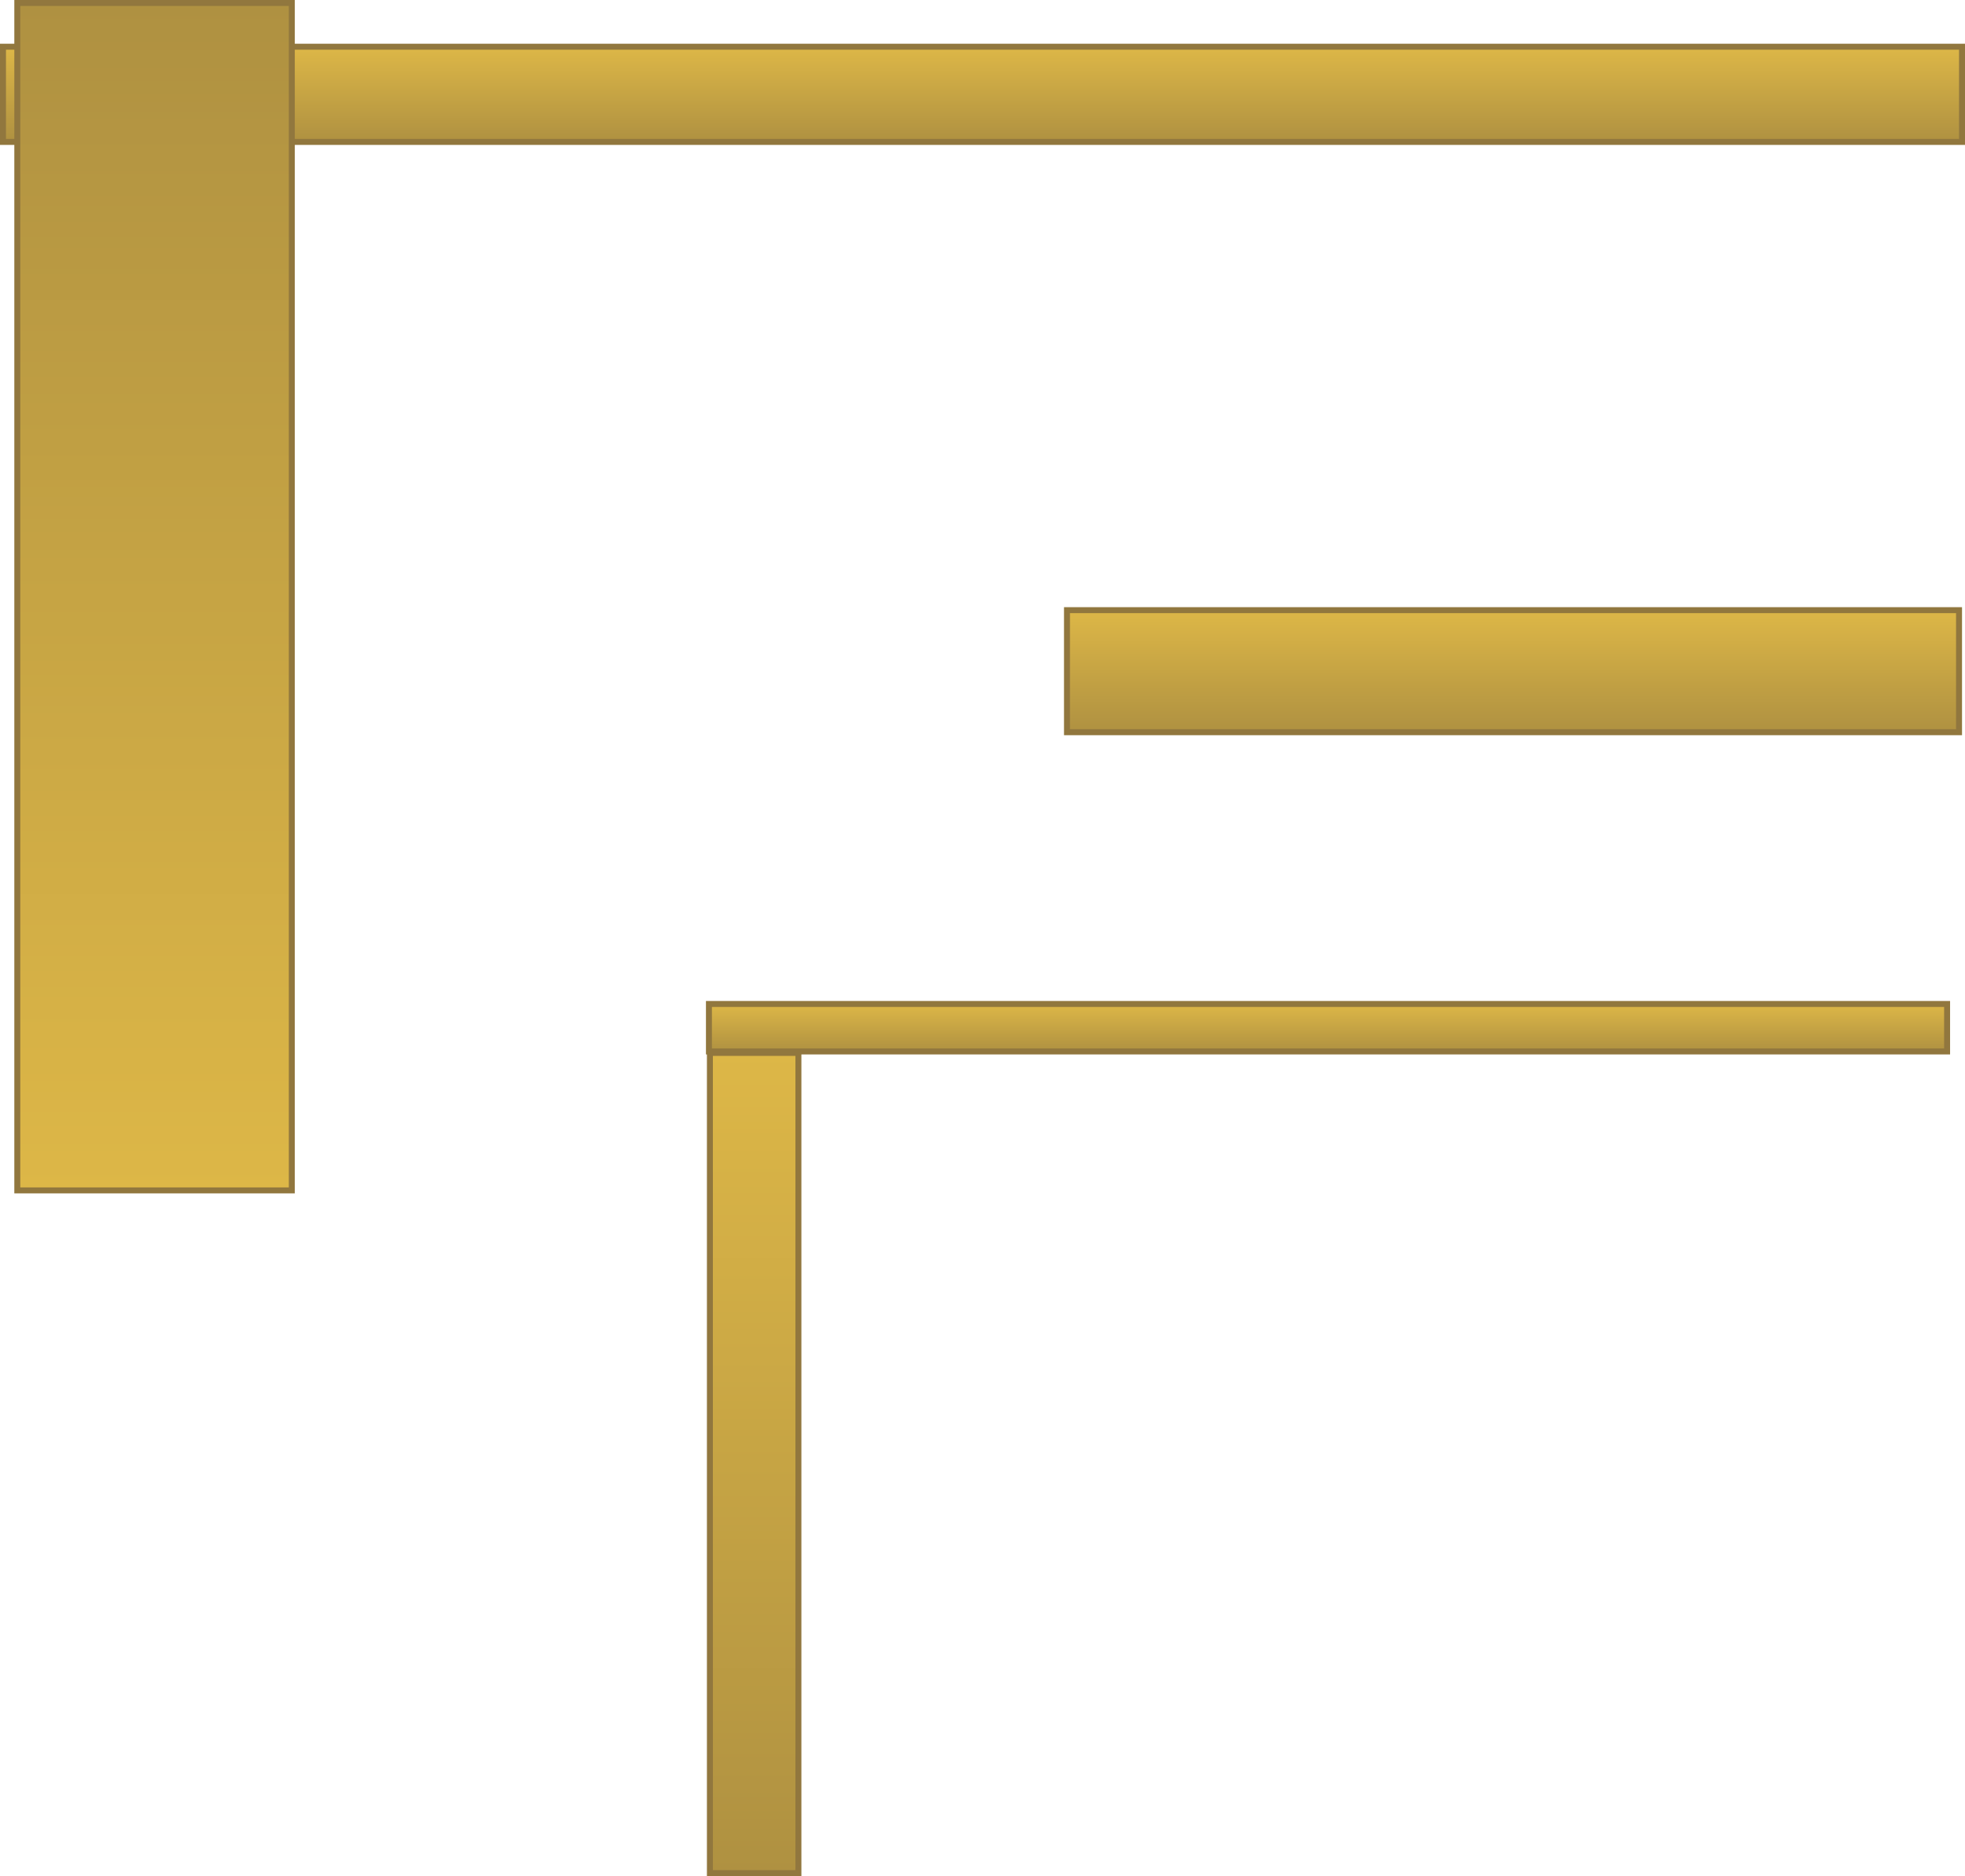 <svg version="1.1" xmlns="http://www.w3.org/2000/svg" xmlns:xlink="http://www.w3.org/1999/xlink" width="658.57" height="628.832" viewBox="0,0,658.57,628.832"><defs><linearGradient x1="223.639" y1="600.79" x2="223.639" y2="325.876" gradientUnits="userSpaceOnUse" id="color-1"><stop offset="0" stop-color="#af9141"/><stop offset="1" stop-color="#ddb747"/></linearGradient><linearGradient x1="223.315" y1="325.385" x2="223.315" y2="309.471" gradientUnits="userSpaceOnUse" id="color-2"><stop offset="0" stop-color="#af9141"/><stop offset="1" stop-color="#ddb747"/></linearGradient><linearGradient x1="71.715" y1="20.529" x2="71.715" y2="-11.385" gradientUnits="userSpaceOnUse" id="color-3"><stop offset="0" stop-color="#af9141"/><stop offset="1" stop-color="#ddb747"/></linearGradient><linearGradient x1="343.315" y1="218.385" x2="343.315" y2="177.471" gradientUnits="userSpaceOnUse" id="color-4"><stop offset="0" stop-color="#af9141"/><stop offset="1" stop-color="#ddb747"/></linearGradient><linearGradient x1="80.016" y1="-26.043" x2="80.016" y2="371.957" gradientUnits="userSpaceOnUse" id="color-5"><stop offset="0" stop-color="#af9141"/><stop offset="1" stop-color="#ddb747"/></linearGradient></defs><g transform="translate(14.285,27.043)"><g data-paper-data="{&quot;isPaintingLayer&quot;:true}" fill-rule="nonzero" stroke="#91773e" stroke-width="2" stroke-linecap="butt" stroke-linejoin="miter" stroke-miterlimit="10" stroke-dasharray="" stroke-dashoffset="0" style="mix-blend-mode: normal"><path d="M223.639,325.876h29.663v274.914h-29.663z" data-paper-data="{&quot;index&quot;:null}" fill="url(#color-1)"/><path d="M223.315,309.471h414.97v15.914h-414.97z" data-paper-data="{&quot;index&quot;:null}" fill="url(#color-2)"/><path d="M-13.285,-11.385l656.57,0v31.914l-656.57,0z" data-paper-data="{&quot;index&quot;:null}" fill="url(#color-3)"/><path d="M343.315,177.471h298.97v40.914h-298.97z" data-paper-data="{&quot;index&quot;:null}" fill="url(#color-4)"/><path d="M-8.484,371.957v-398l92,0v398z" fill="url(#color-5)"/></g></g></svg>